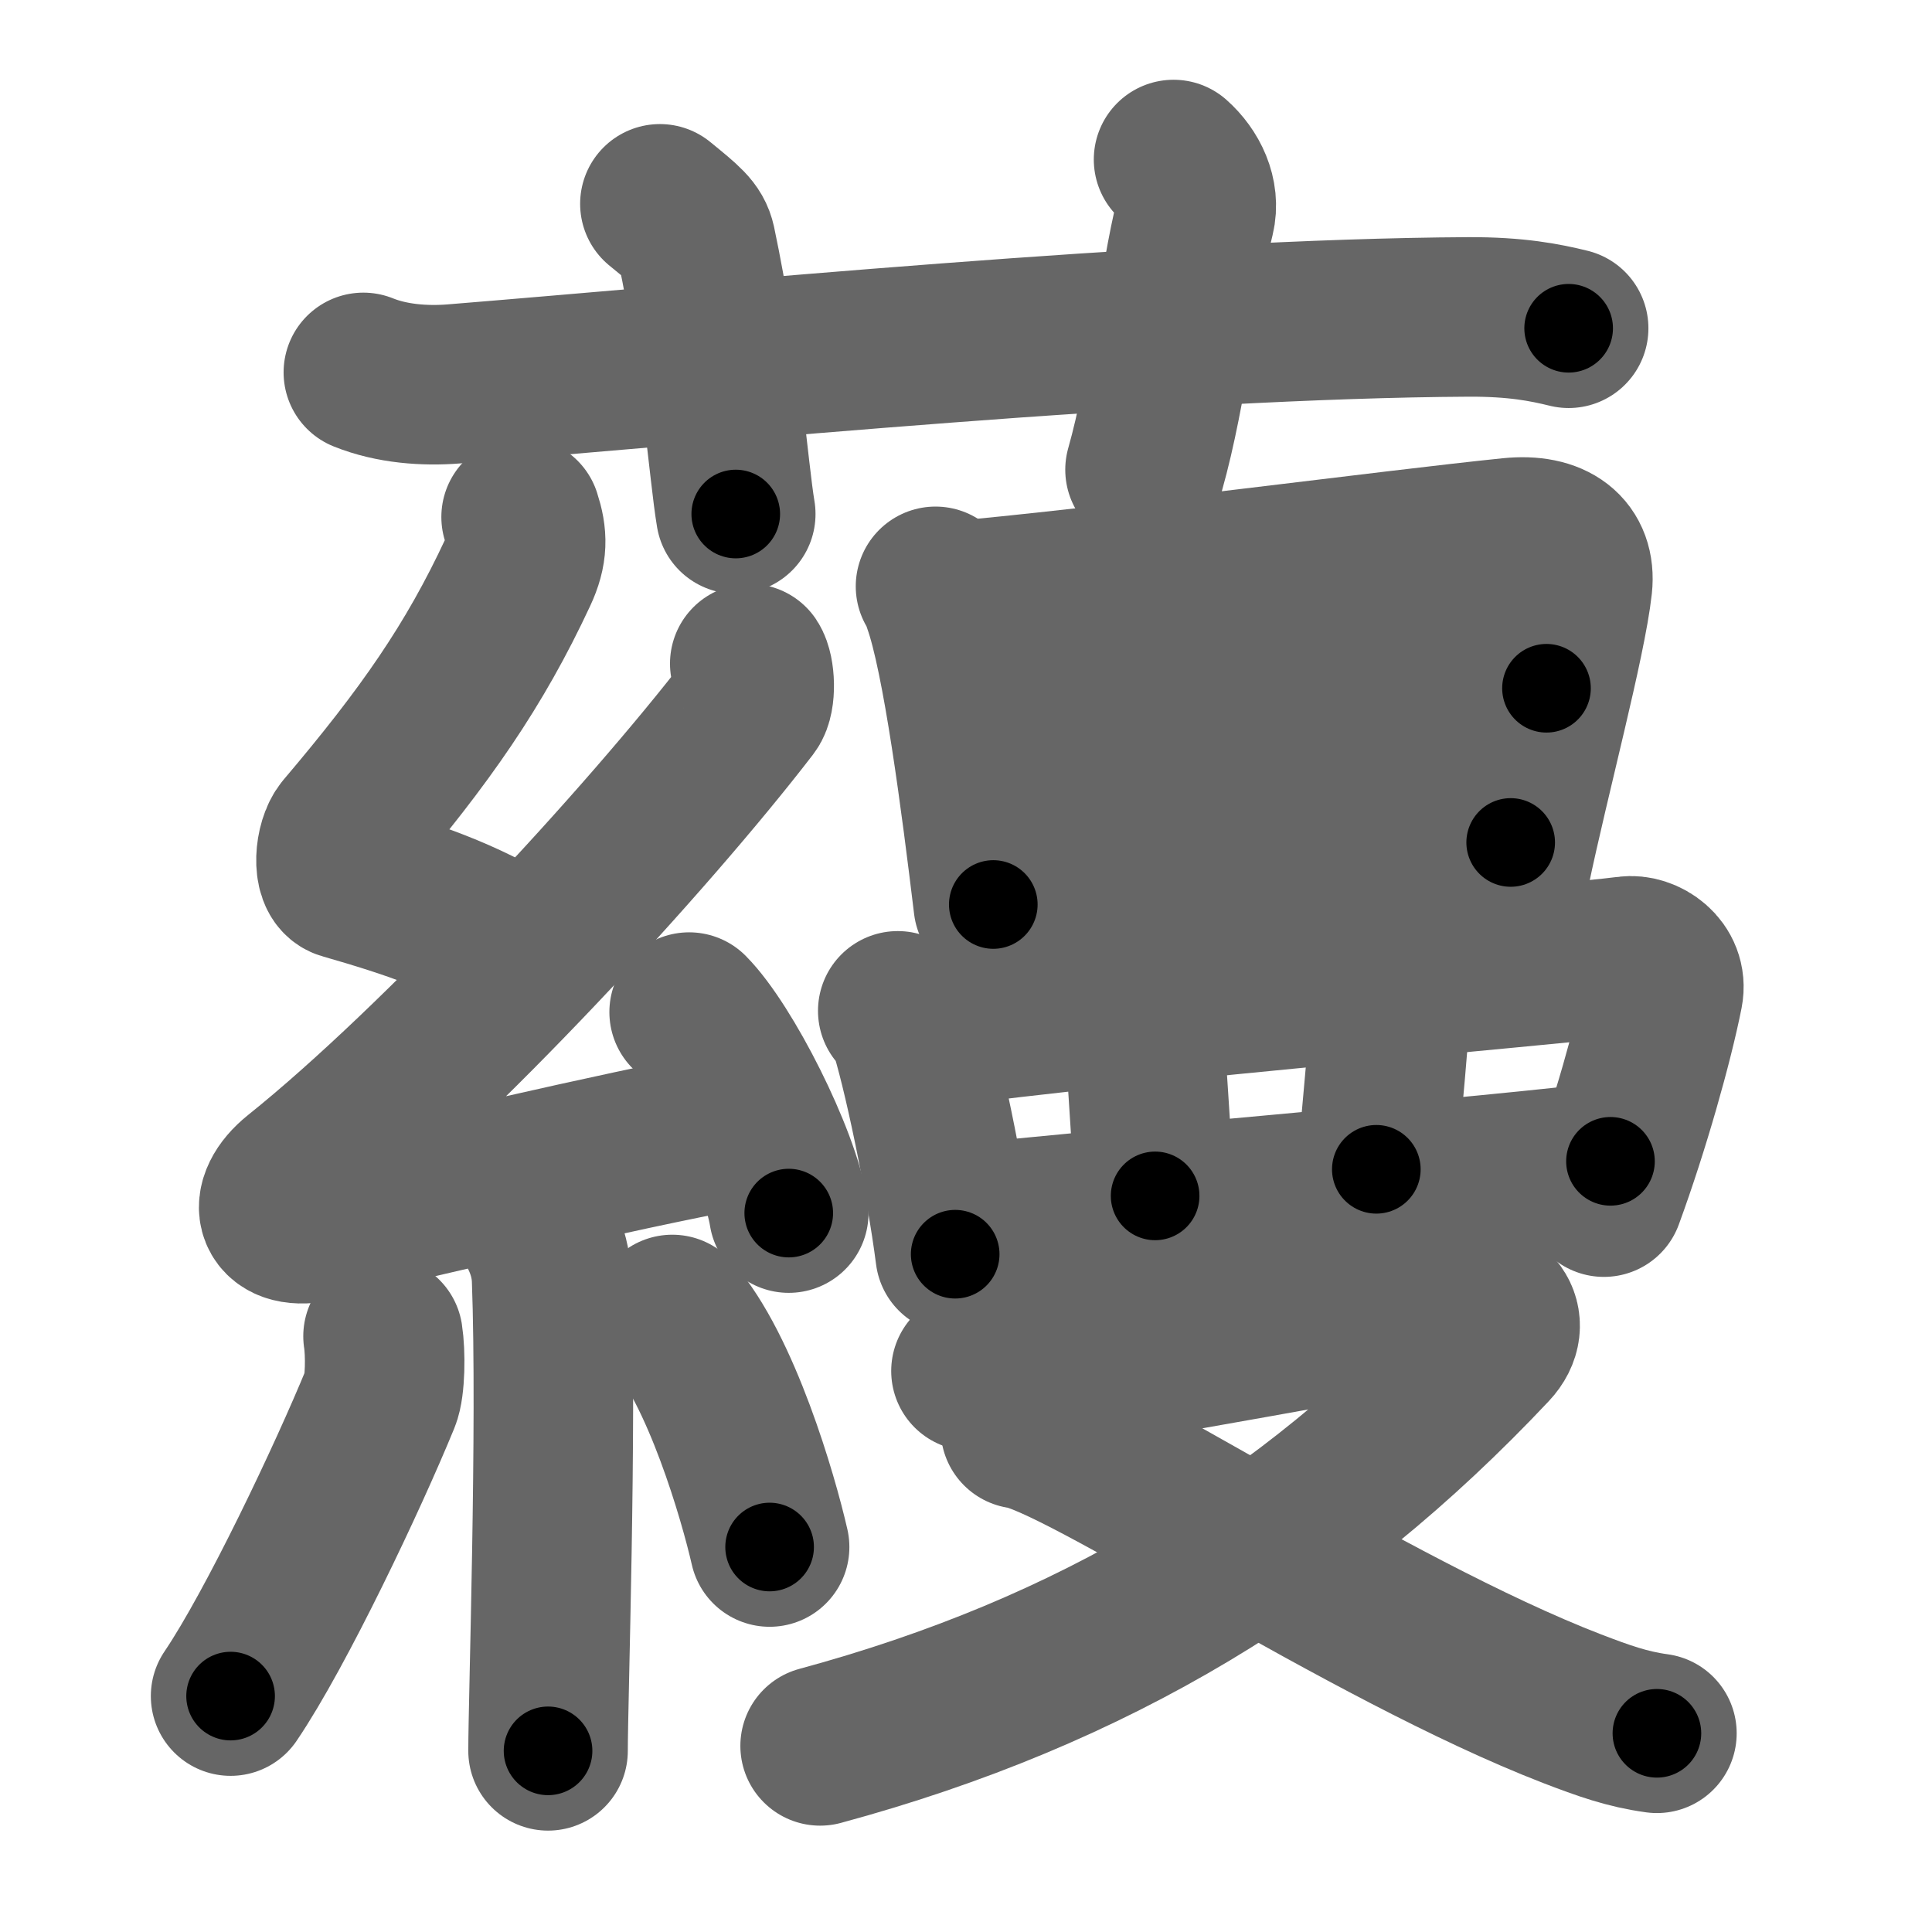 <svg xmlns="http://www.w3.org/2000/svg" width="109" height="109" viewBox="0 0 109 109" id="8630"><g fill="none" stroke="#666" stroke-width="9" stroke-linecap="round" stroke-linejoin="round"><g><g><path d="M20.5,21.01c1.61,0.65,3.48,0.78,5.1,0.65c14.81-1.2,40.19-3.69,57.26-3.78c2.68-0.01,4.3,0.31,5.64,0.64" /><path d="M37.23,11.5c1.43,1.17,1.88,1.52,2.04,2.24c1.42,6.72,1.83,12.82,2.24,15.26" /><path d="M66.21,9c0.9,0.8,1.5,2.03,1.21,3.22c-0.91,3.62-1.51,9.66-2.82,14.28" /></g><g><g><path d="M29.4,29.17c0.36,1.1,0.38,1.91-0.18,3.11c-2.46,5.28-5.21,9.22-9.78,14.61c-0.57,0.68-0.72,2.54,0,2.74c3.81,1.1,6.64,2.04,9.91,4.05" /><path d="M42.3,37.44c0.3,0.45,0.37,1.91,0,2.39c-5.8,7.54-17.49,20.18-25.48,26.58c-1.83,1.47-1.32,3.09,1.15,2.51c5.01-1.18,16.87-3.98,23.29-5.17" /><path d="M38.88,57.1c1.98,2,5.13,8.23,5.62,11.34" /><path d="M30.14,68.97c0.07,0.28,0.91,1.43,0.98,3.17c0.31,8.36-0.2,23.79-0.2,26.64" /><path d="M21.61,75.39c0.15,0.95,0.13,2.83-0.15,3.5c-1.82,4.44-5.87,12.99-8.45,16.8" /><path d="M37.93,74.16c2.75,3.1,4.85,10.31,5.49,13.12" /></g><g><g><path d="M52.78,33.08c0.25,0.3,0.25,0.5,0.39,0.88c1.12,3.09,2.17,11.3,2.87,17.07" /><path d="M53.94,33.9c8.68-0.78,24.82-2.91,31.3-3.57c2.38-0.24,3.68,0.79,3.48,2.68c-0.34,3.13-2.4,10.79-3.49,15.99" /><path d="M55.56,41.49c2.83-0.3,29.36-2.53,31.69-2.66" /><path d="M56.49,49.38c6.25-0.33,20.12-1.31,28.74-1.85" /></g><g><g><path d="M50.65,57.03c0.23,0.23,0.46,0.42,0.56,0.72c0.79,2.33,2.14,8.8,2.68,13.01" /><path d="M51.75,58.17c5.04-1.05,37.38-3.85,40.05-4.23c0.98-0.14,2.3,0.74,2.04,2.07c-0.55,2.78-1.89,7.55-3.35,11.53" /><path d="M64.42,56.51c0.16,1.56,0.6,9.2,0.75,10.96" /><path d="M78.57,55.16c-0.15,2.55-0.62,7.96-0.92,10.81" /><path d="M54.61,69.05c3.14-0.43,31.93-2.88,36.25-3.53" /></g><g><path d="M54.78,77.35c1.26,0.2,1.42,0.51,3.95,0.2c2.53-0.31,21.95-3.84,23.69-4.15c1.74-0.3,2.97,1.2,1.68,2.57C73.66,87.07,61.7,94.32,46.27,98.5" /><path d="M57.57,80.62c3.32,0.41,19.55,11.31,31.12,15.78c1.8,0.69,3.11,1.16,4.79,1.39" /></g></g></g></g></g></g><g fill="none" stroke="#000" stroke-width="5" stroke-linecap="round" stroke-linejoin="round"><g><g><path d="M20.5,21.01c1.61,0.65,3.48,0.78,5.1,0.65c14.81-1.2,40.19-3.69,57.26-3.78c2.68-0.01,4.3,0.31,5.64,0.64" stroke-dasharray="68.277" stroke-dashoffset="68.277"><animate attributeName="stroke-dashoffset" values="68.277;68.277;0" dur="0.513s" fill="freeze" begin="0s;8630.click" /></path><path d="M37.23,11.5c1.43,1.17,1.88,1.52,2.04,2.24c1.42,6.72,1.83,12.82,2.24,15.26" stroke-dasharray="18.518" stroke-dashoffset="18.518"><animate attributeName="stroke-dashoffset" values="18.518" fill="freeze" begin="8630.click" /><animate attributeName="stroke-dashoffset" values="18.518;18.518;0" keyTimes="0;0.735;1" dur="0.698s" fill="freeze" begin="0s;8630.click" /></path><path d="M66.21,9c0.9,0.8,1.5,2.03,1.21,3.22c-0.91,3.62-1.51,9.66-2.82,14.28" stroke-dasharray="18.174" stroke-dashoffset="18.174"><animate attributeName="stroke-dashoffset" values="18.174" fill="freeze" begin="8630.click" /><animate attributeName="stroke-dashoffset" values="18.174;18.174;0" keyTimes="0;0.793;1" dur="0.88s" fill="freeze" begin="0s;8630.click" /></path></g><g><g><path d="M29.4,29.17c0.36,1.1,0.38,1.91-0.18,3.11c-2.46,5.28-5.21,9.22-9.78,14.61c-0.57,0.68-0.72,2.54,0,2.74c3.81,1.1,6.64,2.04,9.91,4.05" stroke-dasharray="34.617" stroke-dashoffset="34.617"><animate attributeName="stroke-dashoffset" values="34.617" fill="freeze" begin="8630.click" /><animate attributeName="stroke-dashoffset" values="34.617;34.617;0" keyTimes="0;0.718;1" dur="1.226s" fill="freeze" begin="0s;8630.click" /></path><path d="M42.3,37.44c0.3,0.45,0.37,1.91,0,2.39c-5.8,7.54-17.49,20.18-25.48,26.58c-1.83,1.47-1.32,3.09,1.15,2.51c5.01-1.18,16.87-3.98,23.29-5.17" stroke-dasharray="68.056" stroke-dashoffset="68.056"><animate attributeName="stroke-dashoffset" values="68.056" fill="freeze" begin="8630.click" /><animate attributeName="stroke-dashoffset" values="68.056;68.056;0" keyTimes="0;0.705;1" dur="1.738s" fill="freeze" begin="0s;8630.click" /></path><path d="M38.88,57.1c1.98,2,5.13,8.23,5.62,11.34" stroke-dasharray="12.772" stroke-dashoffset="12.772"><animate attributeName="stroke-dashoffset" values="12.772" fill="freeze" begin="8630.click" /><animate attributeName="stroke-dashoffset" values="12.772;12.772;0" keyTimes="0;0.931;1" dur="1.866s" fill="freeze" begin="0s;8630.click" /></path><path d="M30.14,68.97c0.07,0.28,0.91,1.43,0.98,3.17c0.31,8.36-0.2,23.79-0.2,26.64" stroke-dasharray="29.993" stroke-dashoffset="29.993"><animate attributeName="stroke-dashoffset" values="29.993" fill="freeze" begin="8630.click" /><animate attributeName="stroke-dashoffset" values="29.993;29.993;0" keyTimes="0;0.861;1" dur="2.166s" fill="freeze" begin="0s;8630.click" /></path><path d="M21.61,75.39c0.15,0.95,0.13,2.83-0.15,3.5c-1.82,4.44-5.87,12.99-8.45,16.8" stroke-dasharray="22.356" stroke-dashoffset="22.356"><animate attributeName="stroke-dashoffset" values="22.356" fill="freeze" begin="8630.click" /><animate attributeName="stroke-dashoffset" values="22.356;22.356;0" keyTimes="0;0.906;1" dur="2.39s" fill="freeze" begin="0s;8630.click" /></path><path d="M37.93,74.16c2.75,3.1,4.85,10.31,5.49,13.12" stroke-dasharray="14.332" stroke-dashoffset="14.332"><animate attributeName="stroke-dashoffset" values="14.332" fill="freeze" begin="8630.click" /><animate attributeName="stroke-dashoffset" values="14.332;14.332;0" keyTimes="0;0.944;1" dur="2.533s" fill="freeze" begin="0s;8630.click" /></path></g><g><g><path d="M52.78,33.08c0.25,0.3,0.25,0.5,0.39,0.88c1.12,3.09,2.17,11.3,2.87,17.07" stroke-dasharray="18.303" stroke-dashoffset="18.303"><animate attributeName="stroke-dashoffset" values="18.303" fill="freeze" begin="8630.click" /><animate attributeName="stroke-dashoffset" values="18.303;18.303;0" keyTimes="0;0.933;1" dur="2.716s" fill="freeze" begin="0s;8630.click" /></path><path d="M53.94,33.9c8.68-0.78,24.82-2.91,31.3-3.57c2.38-0.24,3.68,0.79,3.48,2.68c-0.34,3.13-2.4,10.79-3.49,15.99" stroke-dasharray="53.085" stroke-dashoffset="53.085"><animate attributeName="stroke-dashoffset" values="53.085" fill="freeze" begin="8630.click" /><animate attributeName="stroke-dashoffset" values="53.085;53.085;0" keyTimes="0;0.836;1" dur="3.247s" fill="freeze" begin="0s;8630.click" /></path><path d="M55.56,41.49c2.83-0.3,29.36-2.53,31.69-2.66" stroke-dasharray="31.803" stroke-dashoffset="31.803"><animate attributeName="stroke-dashoffset" values="31.803" fill="freeze" begin="8630.click" /><animate attributeName="stroke-dashoffset" values="31.803;31.803;0" keyTimes="0;0.911;1" dur="3.565s" fill="freeze" begin="0s;8630.click" /></path><path d="M56.49,49.38c6.25-0.33,20.12-1.31,28.74-1.85" stroke-dasharray="28.801" stroke-dashoffset="28.801"><animate attributeName="stroke-dashoffset" values="28.801" fill="freeze" begin="8630.click" /><animate attributeName="stroke-dashoffset" values="28.801;28.801;0" keyTimes="0;0.925;1" dur="3.853s" fill="freeze" begin="0s;8630.click" /></path></g><g><g><path d="M50.65,57.03c0.23,0.23,0.46,0.42,0.56,0.72c0.79,2.33,2.14,8.8,2.68,13.01" stroke-dasharray="14.219" stroke-dashoffset="14.219"><animate attributeName="stroke-dashoffset" values="14.219" fill="freeze" begin="8630.click" /><animate attributeName="stroke-dashoffset" values="14.219;14.219;0" keyTimes="0;0.964;1" dur="3.995s" fill="freeze" begin="0s;8630.click" /></path><path d="M51.75,58.17c5.04-1.05,37.38-3.85,40.05-4.23c0.98-0.14,2.3,0.74,2.04,2.07c-0.55,2.78-1.89,7.55-3.35,11.53" stroke-dasharray="55.668" stroke-dashoffset="55.668"><animate attributeName="stroke-dashoffset" values="55.668" fill="freeze" begin="8630.click" /><animate attributeName="stroke-dashoffset" values="55.668;55.668;0" keyTimes="0;0.878;1" dur="4.552s" fill="freeze" begin="0s;8630.click" /></path><path d="M64.42,56.51c0.16,1.56,0.6,9.2,0.75,10.96" stroke-dasharray="10.987" stroke-dashoffset="10.987"><animate attributeName="stroke-dashoffset" values="10.987" fill="freeze" begin="8630.click" /><animate attributeName="stroke-dashoffset" values="10.987;10.987;0" keyTimes="0;0.976;1" dur="4.662s" fill="freeze" begin="0s;8630.click" /></path><path d="M78.57,55.16c-0.15,2.55-0.62,7.96-0.92,10.81" stroke-dasharray="10.851" stroke-dashoffset="10.851"><animate attributeName="stroke-dashoffset" values="10.851" fill="freeze" begin="8630.click" /><animate attributeName="stroke-dashoffset" values="10.851;10.851;0" keyTimes="0;0.977;1" dur="4.771s" fill="freeze" begin="0s;8630.click" /></path><path d="M54.61,69.05c3.14-0.43,31.93-2.88,36.25-3.53" stroke-dasharray="36.424" stroke-dashoffset="36.424"><animate attributeName="stroke-dashoffset" values="36.424" fill="freeze" begin="8630.click" /><animate attributeName="stroke-dashoffset" values="36.424;36.424;0" keyTimes="0;0.929;1" dur="5.135s" fill="freeze" begin="0s;8630.click" /></path></g><g><path d="M54.78,77.35c1.26,0.2,1.42,0.51,3.95,0.2c2.53-0.31,21.95-3.84,23.69-4.15c1.74-0.3,2.97,1.2,1.68,2.57C73.66,87.07,61.7,94.32,46.27,98.5" stroke-dasharray="76.975" stroke-dashoffset="76.975"><animate attributeName="stroke-dashoffset" values="76.975" fill="freeze" begin="8630.click" /><animate attributeName="stroke-dashoffset" values="76.975;76.975;0" keyTimes="0;0.899;1" dur="5.714s" fill="freeze" begin="0s;8630.click" /></path><path d="M57.57,80.62c3.32,0.41,19.55,11.31,31.12,15.78c1.8,0.69,3.11,1.16,4.79,1.39" stroke-dasharray="39.943" stroke-dashoffset="39.943"><animate attributeName="stroke-dashoffset" values="39.943" fill="freeze" begin="8630.click" /><animate attributeName="stroke-dashoffset" values="39.943;39.943;0" keyTimes="0;0.935;1" dur="6.113s" fill="freeze" begin="0s;8630.click" /></path></g></g></g></g></g></g></svg>